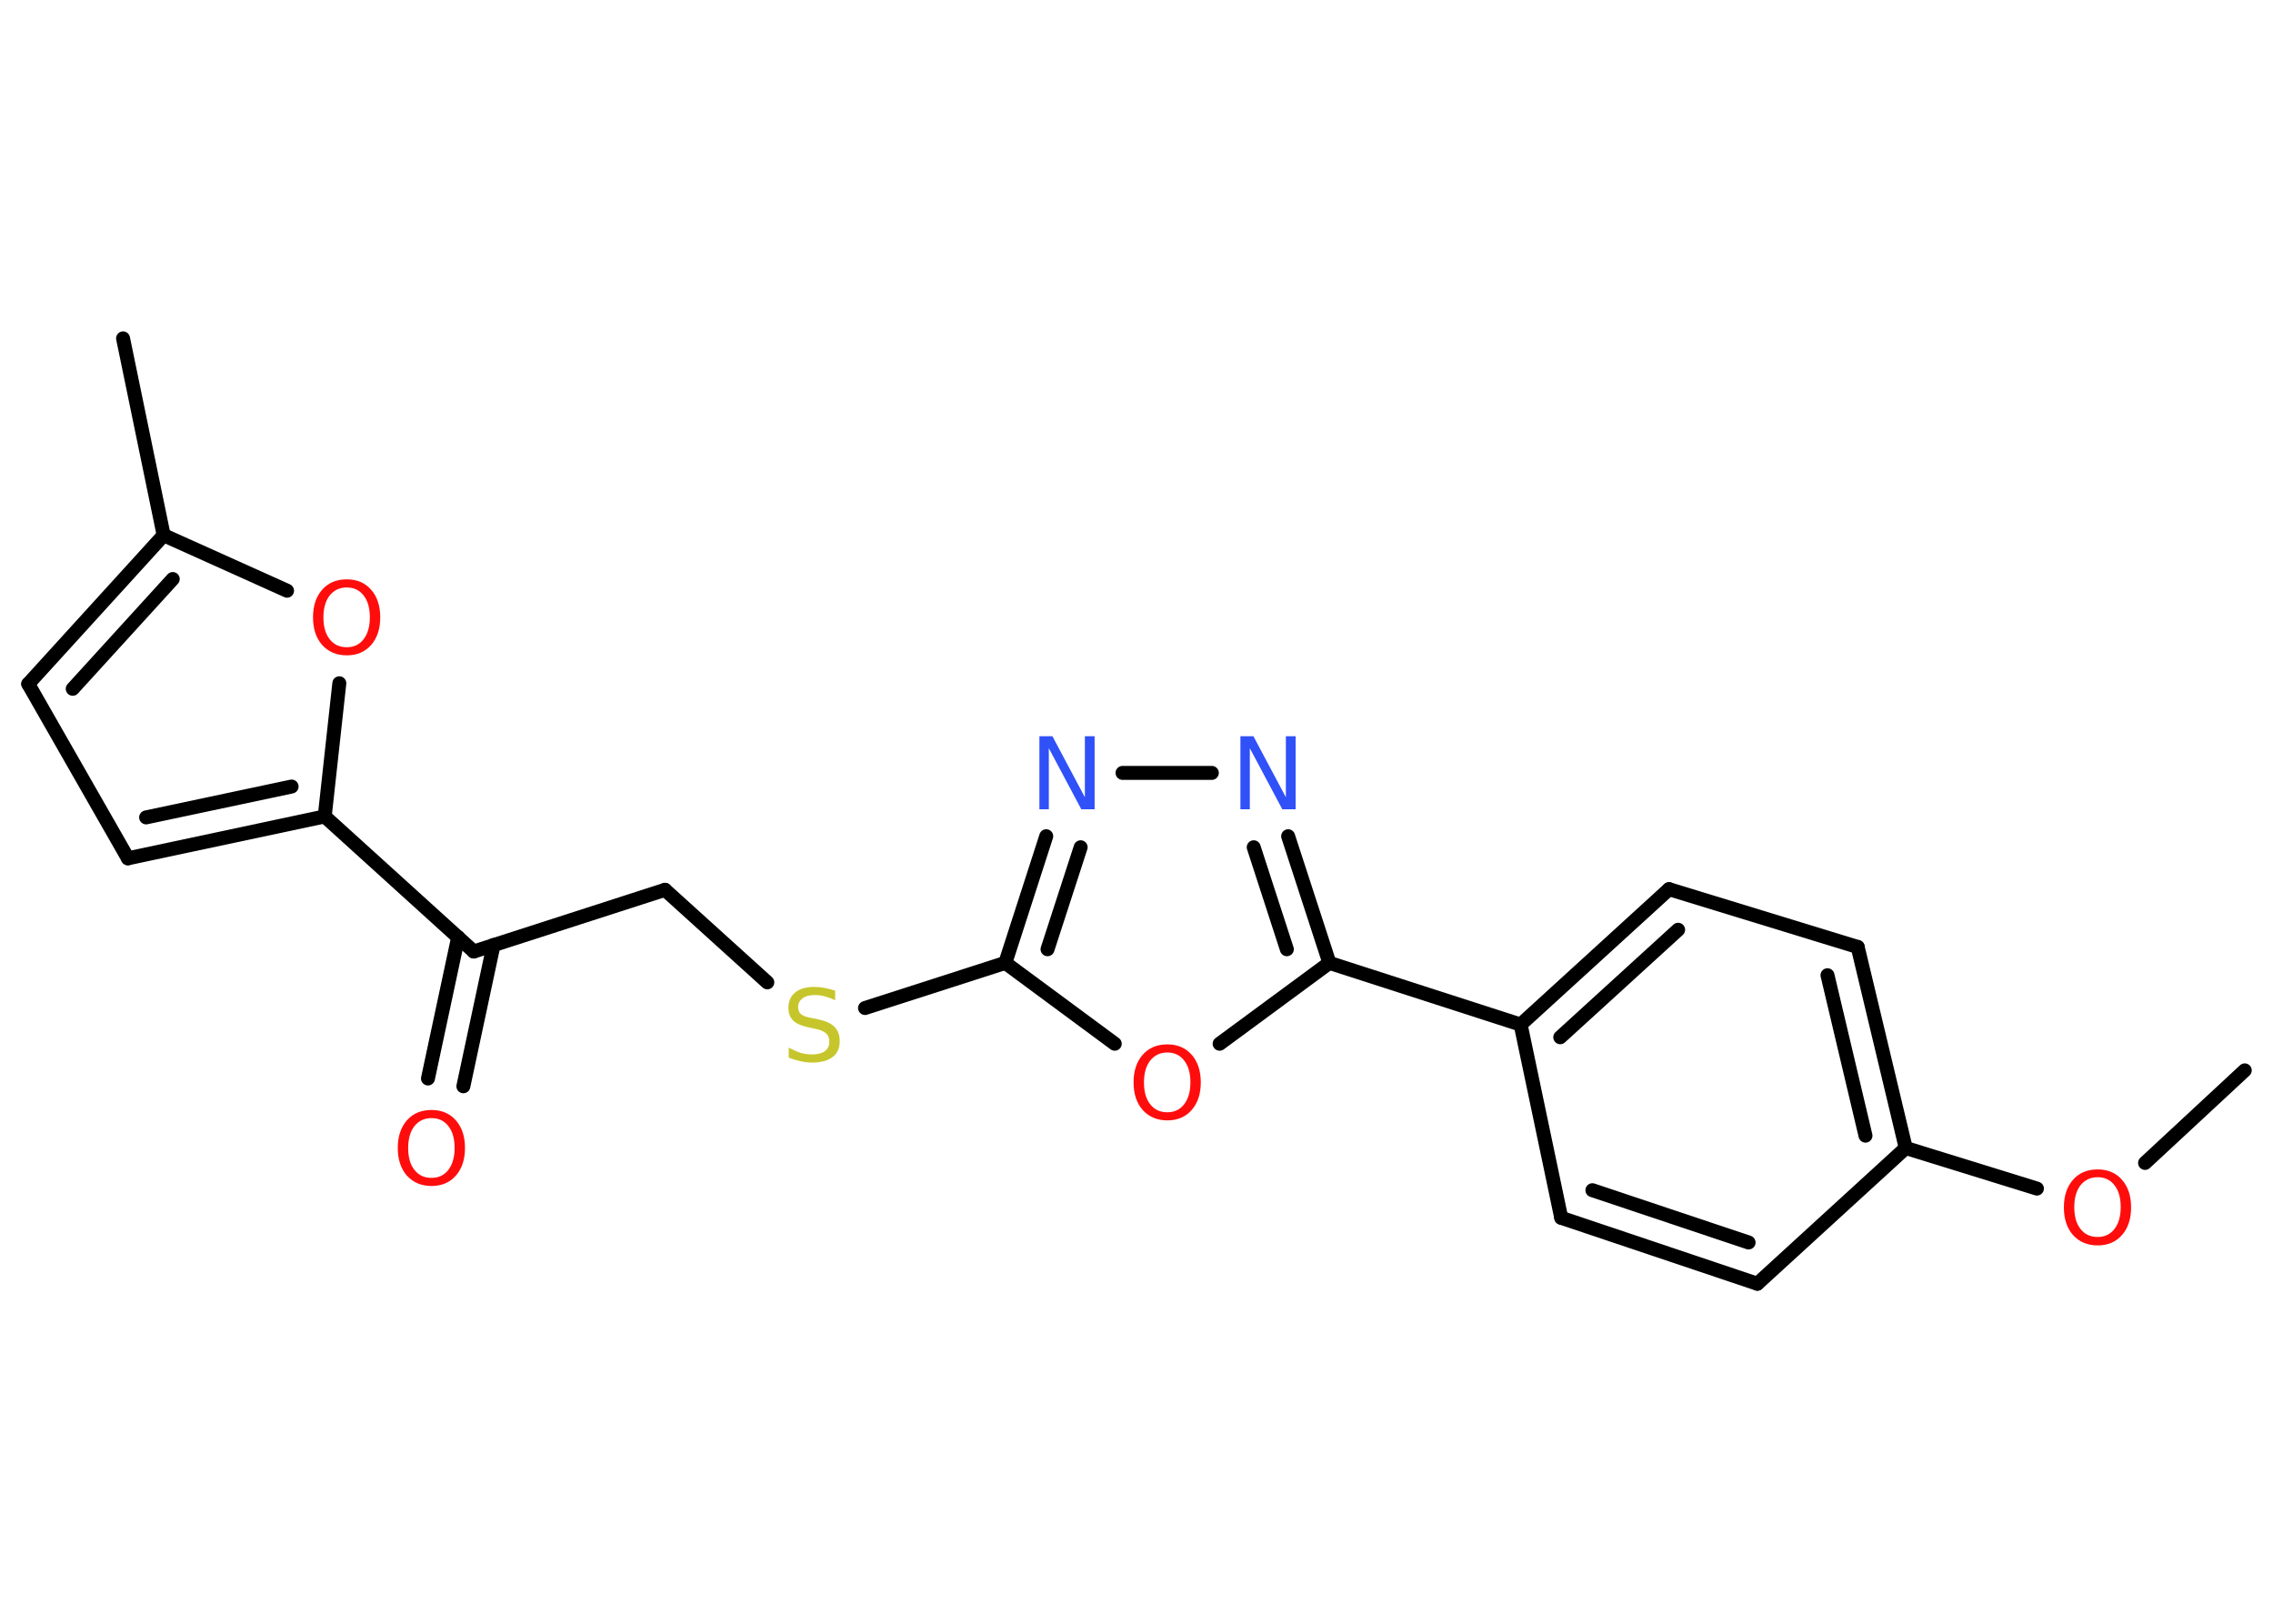 <?xml version='1.0' encoding='UTF-8'?>
<!DOCTYPE svg PUBLIC "-//W3C//DTD SVG 1.1//EN" "http://www.w3.org/Graphics/SVG/1.1/DTD/svg11.dtd">
<svg version='1.2' xmlns='http://www.w3.org/2000/svg' xmlns:xlink='http://www.w3.org/1999/xlink' width='70.0mm' height='50.0mm' viewBox='0 0 70.0 50.0'>
  <desc>Generated by the Chemistry Development Kit (http://github.com/cdk)</desc>
  <g stroke-linecap='round' stroke-linejoin='round' stroke='#000000' stroke-width='.43' fill='#FF0D0D'>
    <rect x='.0' y='.0' width='70.0' height='50.0' fill='#FFFFFF' stroke='none'/>
    <g id='mol1' class='mol'>
      <line id='mol1bnd1' class='bond' x1='69.13' y1='32.96' x2='66.06' y2='35.81'/>
      <line id='mol1bnd2' class='bond' x1='62.73' y1='36.6' x2='58.69' y2='35.35'/>
      <g id='mol1bnd3' class='bond'>
        <line x1='58.69' y1='35.35' x2='57.21' y2='29.16'/>
        <line x1='57.45' y1='34.97' x2='56.28' y2='30.03'/>
      </g>
      <line id='mol1bnd4' class='bond' x1='57.21' y1='29.16' x2='51.4' y2='27.38'/>
      <g id='mol1bnd5' class='bond'>
        <line x1='51.4' y1='27.38' x2='46.83' y2='31.55'/>
        <line x1='51.68' y1='28.63' x2='48.05' y2='31.94'/>
      </g>
      <line id='mol1bnd6' class='bond' x1='46.83' y1='31.55' x2='40.94' y2='29.65'/>
      <g id='mol1bnd7' class='bond'>
        <line x1='40.94' y1='29.65' x2='39.67' y2='25.75'/>
        <line x1='39.63' y1='29.23' x2='38.61' y2='26.09'/>
      </g>
      <line id='mol1bnd8' class='bond' x1='37.32' y1='23.8' x2='34.57' y2='23.8'/>
      <g id='mol1bnd9' class='bond'>
        <line x1='32.22' y1='25.75' x2='30.96' y2='29.65'/>
        <line x1='33.28' y1='26.09' x2='32.26' y2='29.23'/>
      </g>
      <line id='mol1bnd10' class='bond' x1='30.96' y1='29.65' x2='26.64' y2='31.04'/>
      <line id='mol1bnd11' class='bond' x1='23.63' y1='30.25' x2='20.48' y2='27.4'/>
      <line id='mol1bnd12' class='bond' x1='20.48' y1='27.4' x2='14.59' y2='29.3'/>
      <g id='mol1bnd13' class='bond'>
        <line x1='15.2' y1='29.1' x2='14.27' y2='33.45'/>
        <line x1='14.11' y1='28.86' x2='13.18' y2='33.21'/>
      </g>
      <line id='mol1bnd14' class='bond' x1='14.59' y1='29.3' x2='10.0' y2='25.14'/>
      <g id='mol1bnd15' class='bond'>
        <line x1='3.94' y1='26.43' x2='10.0' y2='25.14'/>
        <line x1='4.5' y1='25.17' x2='8.98' y2='24.22'/>
      </g>
      <line id='mol1bnd16' class='bond' x1='3.94' y1='26.43' x2='.87' y2='21.06'/>
      <g id='mol1bnd17' class='bond'>
        <line x1='5.04' y1='16.48' x2='.87' y2='21.06'/>
        <line x1='5.32' y1='17.83' x2='2.24' y2='21.21'/>
      </g>
      <line id='mol1bnd18' class='bond' x1='5.04' y1='16.48' x2='3.79' y2='10.42'/>
      <line id='mol1bnd19' class='bond' x1='5.04' y1='16.48' x2='8.84' y2='18.19'/>
      <line id='mol1bnd20' class='bond' x1='10.0' y1='25.14' x2='10.45' y2='21.04'/>
      <line id='mol1bnd21' class='bond' x1='30.96' y1='29.65' x2='34.33' y2='32.14'/>
      <line id='mol1bnd22' class='bond' x1='40.94' y1='29.65' x2='37.56' y2='32.14'/>
      <line id='mol1bnd23' class='bond' x1='46.83' y1='31.55' x2='48.08' y2='37.5'/>
      <g id='mol1bnd24' class='bond'>
        <line x1='48.08' y1='37.5' x2='54.12' y2='39.53'/>
        <line x1='49.04' y1='36.65' x2='53.85' y2='38.26'/>
      </g>
      <line id='mol1bnd25' class='bond' x1='58.69' y1='35.35' x2='54.12' y2='39.53'/>
      <path id='mol1atm2' class='atom' d='M64.6 36.25q-.33 .0 -.53 .25q-.19 .25 -.19 .67q.0 .43 .19 .67q.19 .25 .53 .25q.33 .0 .52 -.25q.19 -.25 .19 -.67q.0 -.43 -.19 -.67q-.19 -.25 -.52 -.25zM64.6 36.01q.47 .0 .75 .32q.28 .32 .28 .85q.0 .53 -.28 .85q-.28 .32 -.75 .32q-.47 .0 -.76 -.32q-.28 -.32 -.28 -.85q.0 -.53 .28 -.85q.28 -.32 .76 -.32z' stroke='none'/>
      <path id='mol1atm8' class='atom' d='M38.19 22.67h.41l1.0 1.88v-1.88h.3v2.25h-.41l-1.0 -1.88v1.88h-.29v-2.25z' stroke='none' fill='#3050F8'/>
      <path id='mol1atm9' class='atom' d='M32.0 22.67h.41l1.0 1.88v-1.88h.3v2.25h-.41l-1.0 -1.88v1.88h-.29v-2.25z' stroke='none' fill='#3050F8'/>
      <path id='mol1atm11' class='atom' d='M25.72 30.5v.3q-.17 -.08 -.32 -.12q-.15 -.04 -.3 -.04q-.25 .0 -.38 .1q-.14 .1 -.14 .27q.0 .15 .09 .22q.09 .08 .34 .12l.19 .04q.34 .07 .5 .23q.16 .16 .16 .44q.0 .33 -.22 .49q-.22 .17 -.64 .17q-.16 .0 -.34 -.04q-.18 -.04 -.37 -.11v-.31q.19 .1 .36 .16q.18 .05 .35 .05q.26 .0 .4 -.1q.14 -.1 .14 -.29q.0 -.17 -.1 -.26q-.1 -.09 -.33 -.14l-.19 -.04q-.34 -.07 -.49 -.21q-.15 -.14 -.15 -.4q.0 -.3 .21 -.47q.21 -.17 .58 -.17q.16 .0 .32 .03q.16 .03 .34 .09z' stroke='none' fill='#C6C62C'/>
      <path id='mol1atm14' class='atom' d='M13.29 34.43q-.33 .0 -.53 .25q-.19 .25 -.19 .67q.0 .43 .19 .67q.19 .25 .53 .25q.33 .0 .52 -.25q.19 -.25 .19 -.67q.0 -.43 -.19 -.67q-.19 -.25 -.52 -.25zM13.29 34.18q.47 .0 .75 .32q.28 .32 .28 .85q.0 .53 -.28 .85q-.28 .32 -.75 .32q-.47 .0 -.76 -.32q-.28 -.32 -.28 -.85q.0 -.53 .28 -.85q.28 -.32 .76 -.32z' stroke='none'/>
      <path id='mol1atm20' class='atom' d='M10.68 18.09q-.33 .0 -.53 .25q-.19 .25 -.19 .67q.0 .43 .19 .67q.19 .25 .53 .25q.33 .0 .52 -.25q.19 -.25 .19 -.67q.0 -.43 -.19 -.67q-.19 -.25 -.52 -.25zM10.68 17.84q.47 .0 .75 .32q.28 .32 .28 .85q.0 .53 -.28 .85q-.28 .32 -.75 .32q-.47 .0 -.76 -.32q-.28 -.32 -.28 -.85q.0 -.53 .28 -.85q.28 -.32 .76 -.32z' stroke='none'/>
      <path id='mol1atm21' class='atom' d='M35.95 32.41q-.33 .0 -.53 .25q-.19 .25 -.19 .67q.0 .43 .19 .67q.19 .25 .53 .25q.33 .0 .52 -.25q.19 -.25 .19 -.67q.0 -.43 -.19 -.67q-.19 -.25 -.52 -.25zM35.95 32.16q.47 .0 .75 .32q.28 .32 .28 .85q.0 .53 -.28 .85q-.28 .32 -.75 .32q-.47 .0 -.76 -.32q-.28 -.32 -.28 -.85q.0 -.53 .28 -.85q.28 -.32 .76 -.32z' stroke='none'/>
    </g>
  </g>
</svg>
